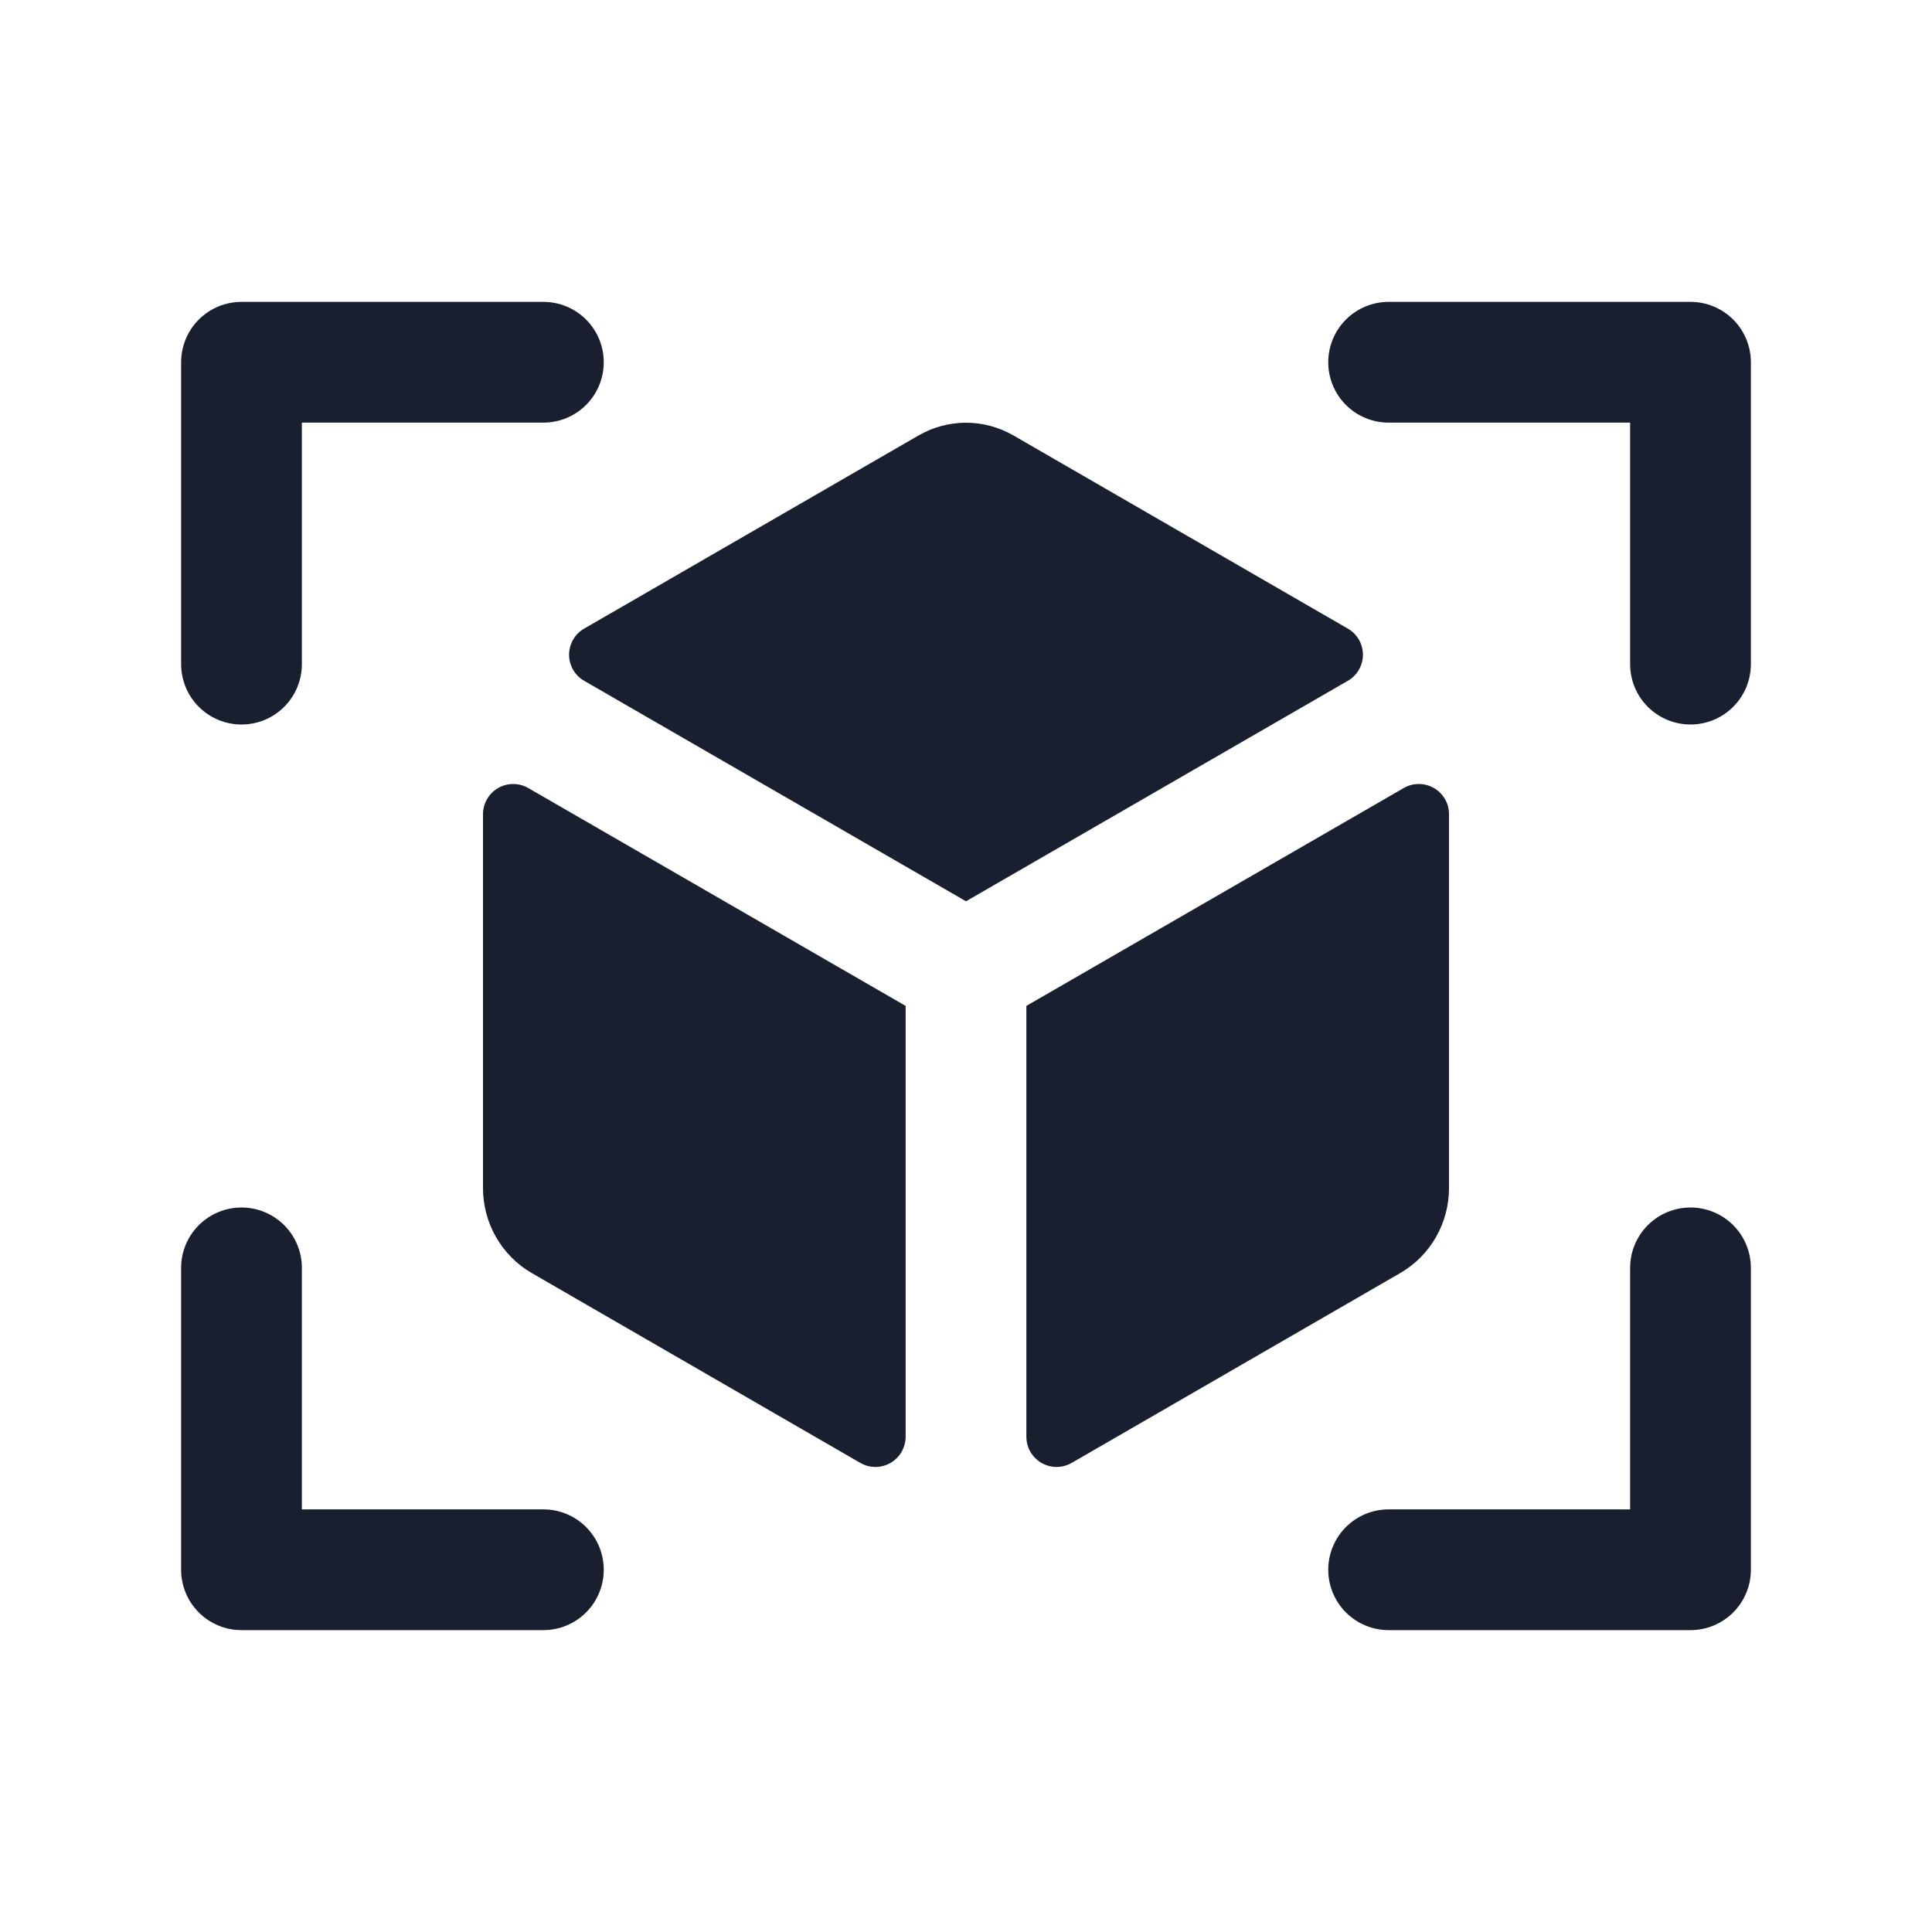 <svg width="20" height="20" viewBox="0 0 20 20" fill="none" xmlns="http://www.w3.org/2000/svg">
<path d="M13.952 7.048L10 9.33L6.048 7.048C6 7.021 5.961 6.982 5.933 6.934C5.906 6.887 5.891 6.833 5.891 6.778C5.891 6.723 5.906 6.669 5.933 6.621C5.961 6.574 6 6.534 6.048 6.507L9.512 4.506C9.661 4.421 9.829 4.376 10 4.376C10.171 4.376 10.339 4.421 10.488 4.506L13.952 6.507C14 6.534 14.039 6.574 14.067 6.621C14.094 6.669 14.109 6.723 14.109 6.778C14.109 6.833 14.094 6.887 14.067 6.934C14.039 6.982 14 7.021 13.952 7.048ZM5 8.428V12.299C5 12.477 5.046 12.651 5.134 12.805C5.222 12.959 5.349 13.088 5.502 13.177L8.906 15.144C8.954 15.171 9.008 15.186 9.062 15.186C9.117 15.186 9.171 15.171 9.219 15.144C9.266 15.116 9.306 15.077 9.333 15.03C9.36 14.982 9.375 14.928 9.375 14.873V10.413L5.469 8.158C5.421 8.13 5.367 8.116 5.313 8.116C5.258 8.116 5.204 8.13 5.156 8.158C5.109 8.185 5.069 8.225 5.042 8.272C5.015 8.319 5 8.373 5 8.428ZM15 12.299V8.428C15 8.373 14.986 8.319 14.958 8.272C14.931 8.225 14.891 8.185 14.844 8.158C14.796 8.13 14.742 8.116 14.687 8.116C14.633 8.116 14.579 8.13 14.531 8.158L10.625 10.413V14.873C10.625 14.928 10.639 14.982 10.667 15.03C10.694 15.077 10.734 15.116 10.781 15.144C10.829 15.171 10.883 15.186 10.938 15.186C10.992 15.186 11.046 15.171 11.094 15.144L14.498 13.177C14.651 13.088 14.778 12.959 14.866 12.805C14.954 12.651 15 12.477 15 12.299ZM17.5 3.125H14.375C14.209 3.125 14.05 3.191 13.933 3.308C13.816 3.425 13.75 3.584 13.75 3.75C13.75 3.916 13.816 4.075 13.933 4.192C14.05 4.309 14.209 4.375 14.375 4.375H16.875V6.875C16.875 7.041 16.941 7.2 17.058 7.317C17.175 7.434 17.334 7.5 17.5 7.5C17.666 7.5 17.825 7.434 17.942 7.317C18.059 7.2 18.125 7.041 18.125 6.875V3.75C18.125 3.584 18.059 3.425 17.942 3.308C17.825 3.191 17.666 3.125 17.5 3.125ZM5.625 15.625H3.125V13.125C3.125 12.959 3.059 12.8 2.942 12.683C2.825 12.566 2.666 12.5 2.5 12.5C2.334 12.5 2.175 12.566 2.058 12.683C1.941 12.8 1.875 12.959 1.875 13.125V16.25C1.875 16.416 1.941 16.575 2.058 16.692C2.175 16.809 2.334 16.875 2.5 16.875H5.625C5.791 16.875 5.95 16.809 6.067 16.692C6.184 16.575 6.25 16.416 6.25 16.25C6.25 16.084 6.184 15.925 6.067 15.808C5.95 15.691 5.791 15.625 5.625 15.625ZM17.5 12.5C17.334 12.5 17.175 12.566 17.058 12.683C16.941 12.8 16.875 12.959 16.875 13.125V15.625H14.375C14.209 15.625 14.05 15.691 13.933 15.808C13.816 15.925 13.75 16.084 13.75 16.25C13.75 16.416 13.816 16.575 13.933 16.692C14.05 16.809 14.209 16.875 14.375 16.875H17.5C17.666 16.875 17.825 16.809 17.942 16.692C18.059 16.575 18.125 16.416 18.125 16.25V13.125C18.125 12.959 18.059 12.8 17.942 12.683C17.825 12.566 17.666 12.5 17.5 12.5ZM2.5 7.5C2.666 7.5 2.825 7.434 2.942 7.317C3.059 7.2 3.125 7.041 3.125 6.875V4.375H5.625C5.791 4.375 5.95 4.309 6.067 4.192C6.184 4.075 6.25 3.916 6.25 3.75C6.25 3.584 6.184 3.425 6.067 3.308C5.95 3.191 5.791 3.125 5.625 3.125H2.5C2.334 3.125 2.175 3.191 2.058 3.308C1.941 3.425 1.875 3.584 1.875 3.75V6.875C1.875 7.041 1.941 7.2 2.058 7.317C2.175 7.434 2.334 7.5 2.5 7.5Z" fill="#191F2E"/>
</svg>
